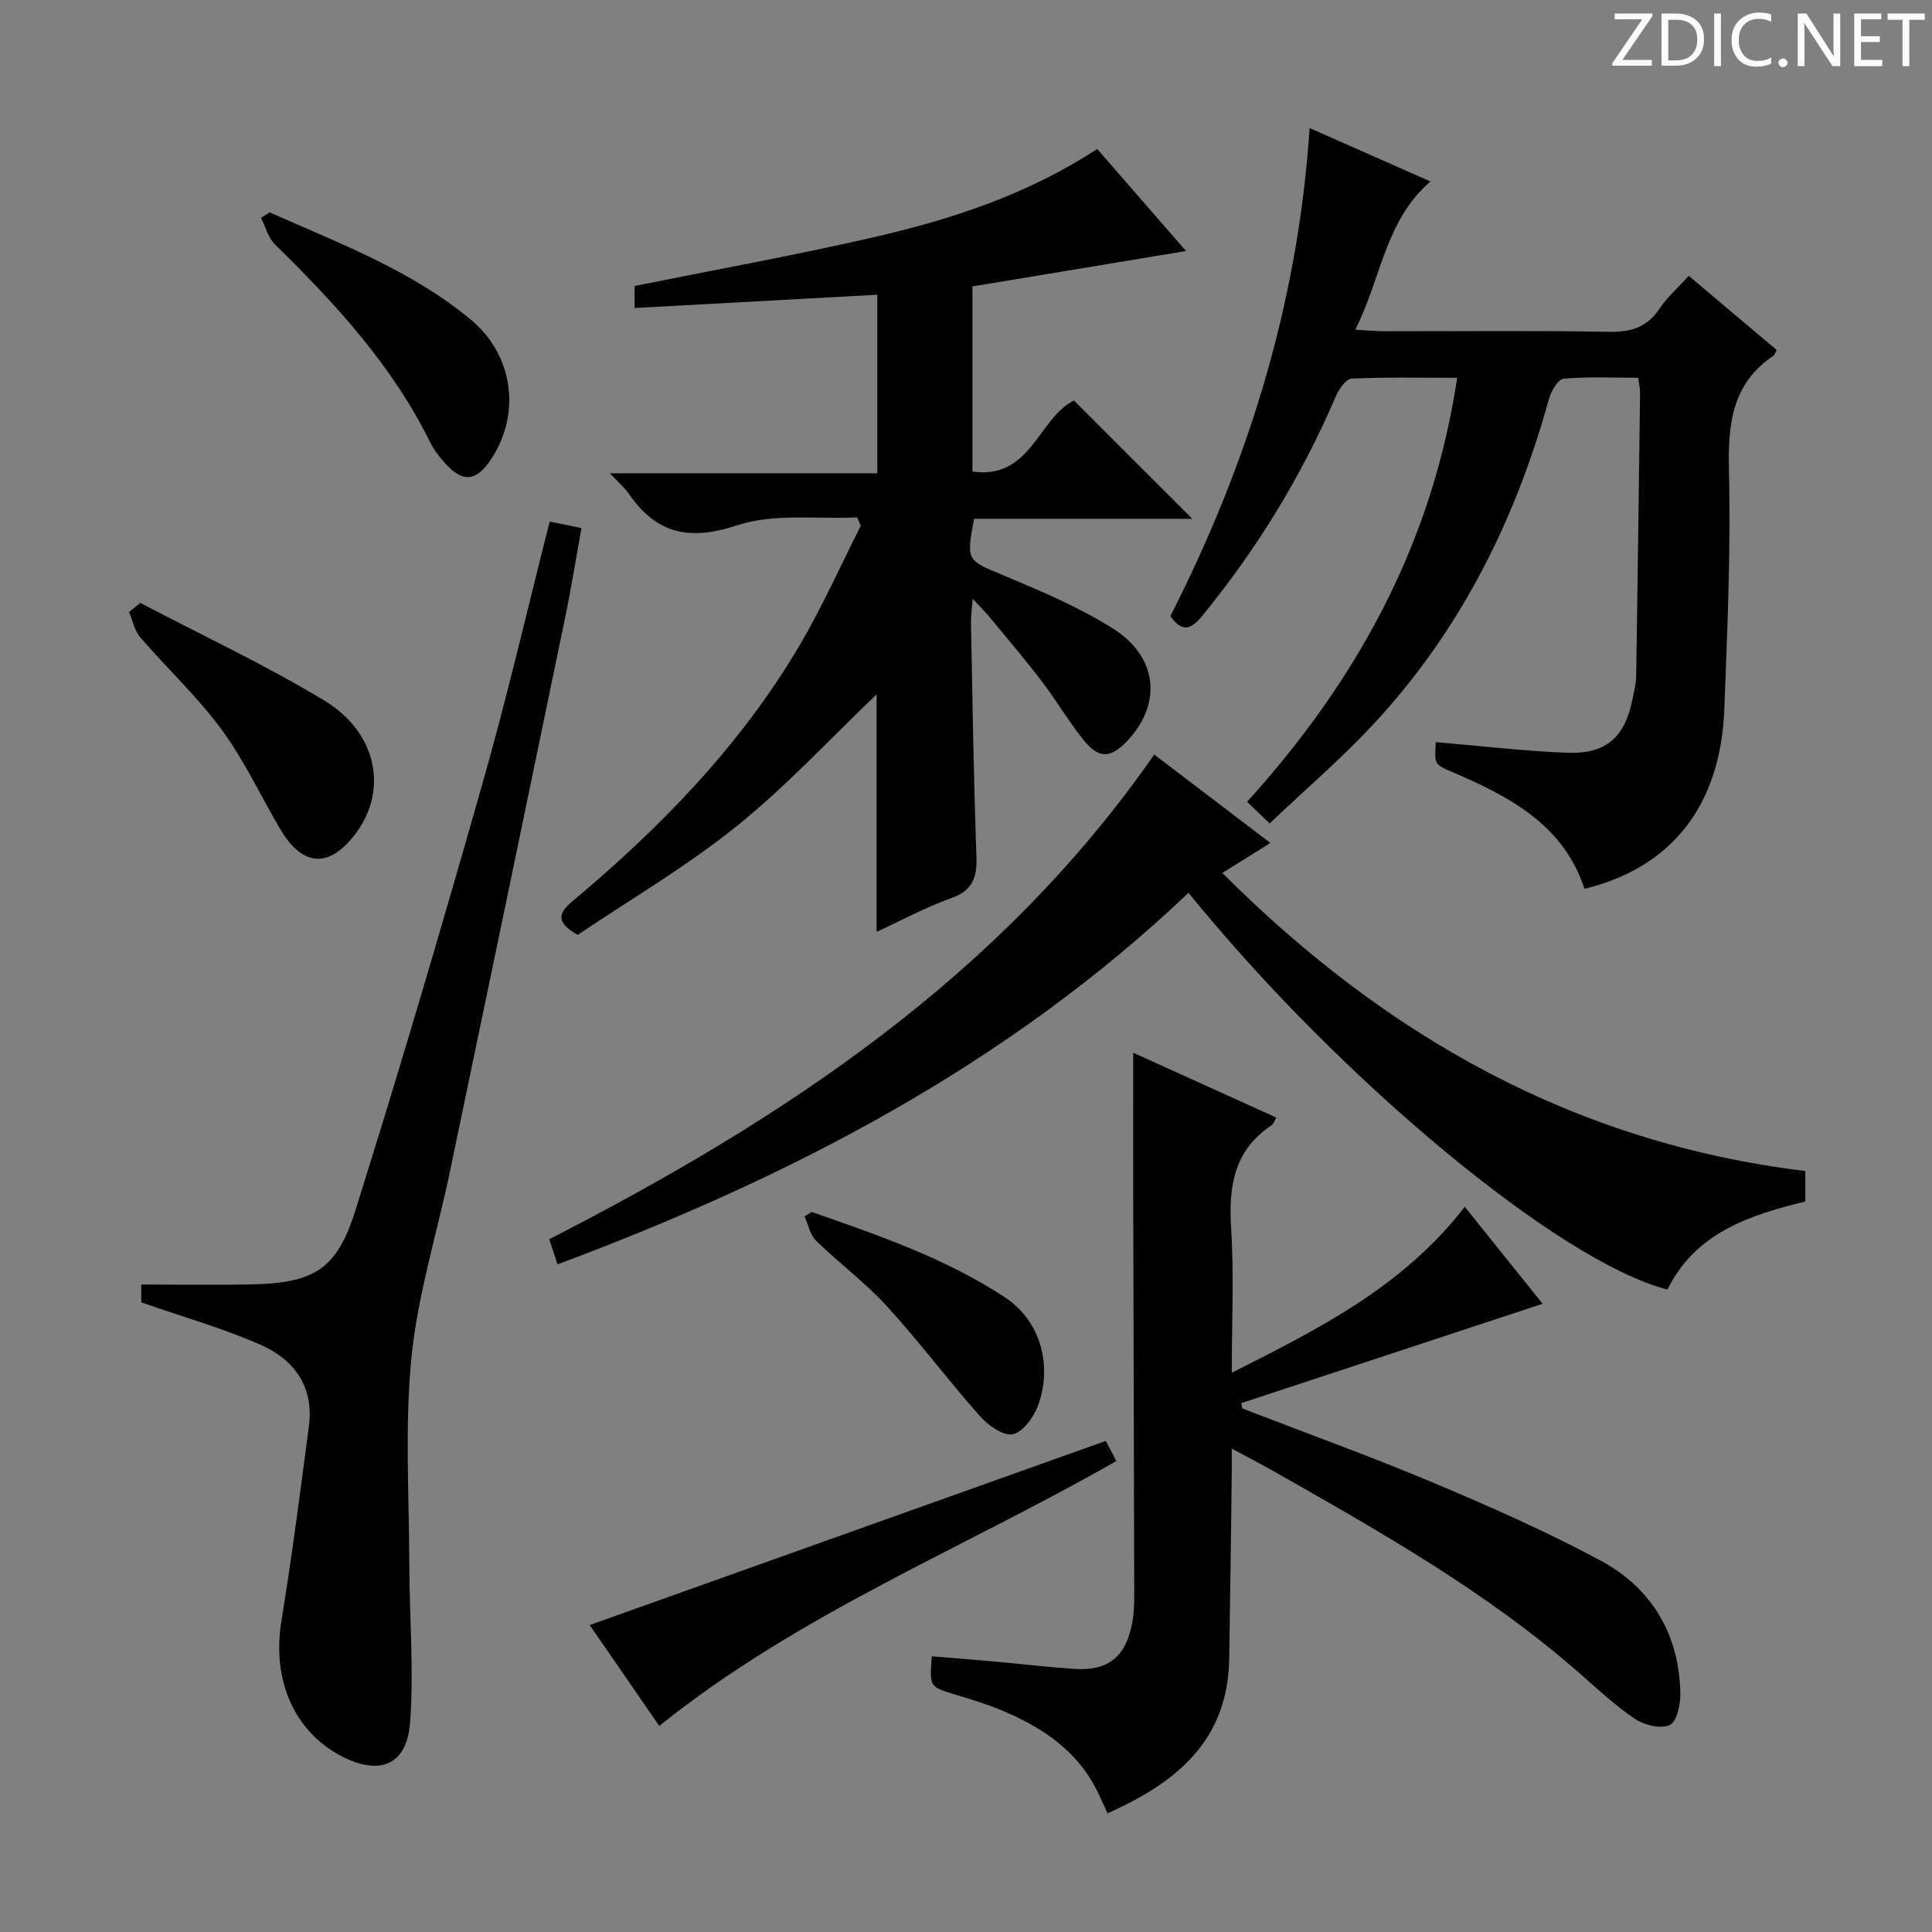 <svg enable-background="new 0 0 400 400" viewBox="0 0 400 400" xmlns="http://www.w3.org/2000/svg"><rect x="0" y="0" width="400" height="400" fill="#808080" stroke="none"/><path d="m342.2 3.2-6.3 9.2h6.1v1.2h-8.2v-.5l6.2-9.1h-5.7v-1.2h7.8v.4z" fill="#fcfafa"/><path d="m344 13.7v-10.9h3.1c1.6 0 3 .5 4.1 1.4 1.1 1 1.6 2.2 1.6 3.9s-.5 3-1.6 4-2.5 1.5-4.2 1.5h-3zm1.4-9.6v8.4h1.6c1.4 0 2.5-.4 3.2-1.1.8-.8 1.2-1.8 1.2-3.2s-.4-2.4-1.2-3.1-1.8-1-3.1-1z" fill="#fcfafa"/><path d="m356.3 2.8v10.9h-1.4v-10.9z" fill="#fcfafa"/><path d="m366.6 13.2c-.8.4-1.8.6-3 .6-1.6 0-2.8-.5-3.7-1.5s-1.4-2.3-1.4-3.9c0-1.7.5-3.2 1.6-4.2s2.4-1.6 4-1.6c1 0 1.9.1 2.6.4v1.5c-.8-.4-1.6-.6-2.6-.6-1.2 0-2.2.4-3 1.2s-1.1 1.9-1.1 3.3c0 1.3.4 2.3 1.1 3.1s1.6 1.1 2.8 1.1c1.1 0 2-.2 2.8-.7v1.3z" fill="#fcfafa"/><path d="m368.2 13c0-.3.1-.5.3-.6.2-.2.4-.3.6-.3.3 0 .5.1.7.3s.3.4.3.6-.1.5-.3.6c-.2.2-.4.3-.7.3s-.5-.1-.6-.3c-.2-.2-.3-.4-.3-.6z" fill="#fcfafa"/><path d="m381.1 13.7h-1.7l-5.5-8.4c-.2-.2-.3-.5-.4-.7 0 .2.1.8.1 1.5v7.6h-1.4v-10.9h1.8l5.3 8.3c.3.4.4.6.4.8 0-.3-.1-.8-.1-1.6v-7.5h1.4v10.9z" fill="#fcfafa"/><path d="m389.7 13.7h-5.8v-10.9h5.6v1.2h-4.2v3.5h3.9v1.2h-3.9v3.7h4.4z" fill="#fcfafa"/><path d="m398.4 4.1h-3.1v9.6h-1.4v-9.6h-3.1v-1.3h7.7v1.3z" fill="#fcfafa"/><g fill="#010102"><path d="m246.85 107.41c-15.08 0-30.18 0-45.18 0-1.65 8.83-1.52 8.53 6.25 11.78 7.64 3.2 15.38 6.48 22.37 10.85 9.44 5.9 10.36 15.61 3.15 23.3-3.45 3.68-5.92 3.83-9.07-.09-3.12-3.88-5.65-8.22-8.67-12.18-3.43-4.49-7.1-8.8-10.7-13.17-.94-1.14-2-2.18-3.61-3.93-.17 2.18-.39 3.56-.36 4.93.32 16.14.55 32.28 1.13 48.41.16 4.36-.76 7.04-5.22 8.64-5.27 1.88-10.25 4.58-15.45 6.98 0-17.02 0-33.66 0-49.17-9.23 8.8-18.46 18.81-28.95 27.27-10.43 8.4-22.13 15.24-32.94 22.53-4.99-2.86-3.71-4.76-.86-7.15 18.22-15.27 34.66-32.2 46.81-52.8 4.7-7.98 8.48-16.5 12.67-24.77-.25-.57-.51-1.15-.76-1.72-8.31.4-17.18-.89-24.8 1.63-9.93 3.28-16.71 1.82-22.46-6.51-.9-1.31-2.17-2.37-3.93-4.26h55.37c0-12.39 0-24.3 0-36.96-16.55.91-33.22 1.82-50.25 2.75 0-1.64 0-3.35 0-4.56 16.52-3.33 32.98-6.31 49.27-10.04 16.21-3.72 32-8.84 46.5-18.33 5.98 6.86 11.83 13.59 18.39 21.13-15.15 2.51-29.55 4.9-44.22 7.33v38.33c12.12 1.74 13.66-11.11 21.02-14.71 7.93 7.95 16.01 16.01 24.5 24.49z"/><path d="m367.84 72.46c-.42.84-.46 1.05-.58 1.13-8.69 5.8-9.53 14.21-9.3 23.88.4 16.45-.33 32.94-.96 49.4-.77 19.88-10.89 32.76-28.95 37.15-4.35-13.3-15.53-19.09-27.33-24.16-3.75-1.61-3.76-1.59-3.45-6.21 9.01.76 18 1.83 27.03 2.2 8.28.34 12.18-3.21 13.73-11.31.28-1.47.69-2.95.72-4.43.31-19.64.56-39.29.81-58.93.01-.8-.21-1.6-.4-2.97-5.25 0-10.38-.26-15.44.2-1.15.1-2.58 2.57-3.02 4.18-6.98 25.25-18.44 48.12-36.38 67.38-6.66 7.15-14.12 13.54-21.45 20.51-1.92-1.84-3.2-3.05-4.68-4.47 22.84-25.21 38.38-53.58 43.5-87.79-7.62 0-14.75-.17-21.86.17-1.16.06-2.63 2.19-3.26 3.66-7.06 16.49-16.32 31.59-27.67 45.47-2.42 2.96-4.18 3.38-6.59.05 16.04-31.53 26.44-64.74 28.83-101.06 8.48 3.75 16.56 7.32 25.02 11.06-9.47 8.18-10.16 20.08-15.57 30.69 2.5.14 4.24.32 5.97.32 15.5.02 31-.17 46.49.12 4.6.09 7.96-.9 10.57-4.84 1.54-2.33 3.73-4.23 6.02-6.75 6.07 5.13 12.11 10.22 18.2 15.35z"/><path d="m319.39 269.93c-21.03 6.93-41.72 13.76-62.42 20.58.07.36.14.72.22 1.09 13.12 5.07 26.36 9.84 39.32 15.28 11.77 4.95 23.51 10.13 34.75 16.15 10.68 5.72 16.43 15.29 16.64 27.63.04 2.26-.76 5.85-2.21 6.5-1.88.84-5.25.01-7.19-1.29-4.12-2.76-7.79-6.21-11.53-9.49-19.28-16.9-41.46-29.4-63.6-41.96-2.44-1.38-4.94-2.67-8.35-4.5 0 2.3.02 4 0 5.7-.17 12.65-.31 25.29-.53 37.93-.29 16.75-10.81 25.48-25.18 31.87-.69-1.49-1.27-2.76-1.87-4.03-4.07-8.7-11.42-13.65-19.9-17.22-3.2-1.35-6.56-2.35-9.9-3.37-5.18-1.58-5.2-1.52-4.71-7.88 4.36.36 8.74.7 13.11 1.1 5.46.49 10.9 1.14 16.37 1.51 6.91.47 10.58-2.41 11.95-9.27.39-1.94.48-3.97.47-5.95-.05-26.99-.14-53.98-.21-80.97-.03-10.43 0-20.86 0-31.38 9.2 4.17 19.35 8.76 29.63 13.42-.46.78-.61 1.34-.97 1.59-7.77 5.14-8.93 12.59-8.39 21.25.61 9.62.14 19.31.14 29.99 18.01-9.09 35.4-17.77 48.24-34.36 5.5 6.88 10.93 13.63 16.12 20.08z"/><path d="m238.97 156.22c8.01 6.1 15.78 12.02 24.05 18.31-3.38 2.11-6.38 3.98-9.95 6.21 33.74 33.72 72.8 55.88 120.7 61.71v6.31c-11.58 2.82-22.76 6.48-28.54 18.22-22.15-5.62-67.57-43.23-99.16-82.13-37.53 35.66-82.4 58.92-130.64 76.92-.58-1.76-1.09-3.31-1.71-5.2 48.49-24.87 93.24-54.29 125.25-100.35z"/><path d="m113.81 108c2.29.46 4.05.82 6.58 1.33-1.14 6.26-2.14 12.55-3.43 18.77-7.89 38.15-15.83 76.29-23.8 114.43-2.68 12.81-6.66 25.47-7.96 38.41-1.42 14.16-.5 28.55-.46 42.85.03 10.94.97 21.92.17 32.79-.65 8.88-6.28 11.13-14.18 7.03-9.92-5.15-14.45-15.92-12.47-28 2.2-13.42 3.93-26.91 5.7-40.39 1.06-8.07-3.05-13.73-9.93-16.76-7.83-3.45-16.14-5.8-24.78-8.82 0-.57 0-2.15 0-3.69 7.58 0 15.02.11 22.45-.02 13.13-.24 17.97-2.9 21.87-15.29 9.2-29.25 17.87-58.69 26.26-88.19 5.09-17.86 9.28-35.98 13.98-54.45z"/><path d="m228.93 298.33c.55 1.04 1.31 2.49 2.2 4.16-31.59 18.06-65.67 31.58-94.64 54.84-4.89-7.09-9.84-14.27-14.4-20.88 35.43-12.64 70.81-25.26 106.84-38.12z"/><path d="m29.04 124.82c12.74 6.69 25.83 12.8 38.12 20.23 10.9 6.59 13.17 18.45 6.61 27.34-5.5 7.46-11.09 7.2-15.79-.79-4.04-6.87-7.42-14.2-12.12-20.58-5-6.79-11.28-12.64-16.81-19.06-1.2-1.39-1.58-3.48-2.33-5.25.78-.64 1.55-1.27 2.32-1.89z"/><path d="m55.84 43.97c14.39 6.42 29.26 11.94 41.62 22.19 8.74 7.25 10.48 19.28 4.32 28.76-3.16 4.86-6.01 5.12-9.82.78-1.09-1.24-2.14-2.59-2.87-4.07-7.84-15.95-19.65-28.76-32.18-41.04-1.4-1.37-1.93-3.63-2.87-5.48.61-.38 1.21-.76 1.8-1.14z"/><path d="m168.05 250.92c13.7 4.8 27.43 9.47 39.76 17.51 8.77 5.72 9.72 15.84 7.03 22.77-.91 2.35-3.19 5.42-5.22 5.75-2.04.33-5.1-1.89-6.79-3.81-6.58-7.44-12.55-15.42-19.25-22.75-4.46-4.88-9.87-8.87-14.62-13.51-1.25-1.21-1.61-3.33-2.38-5.03.48-.31.98-.62 1.47-.93z"/></g></svg>